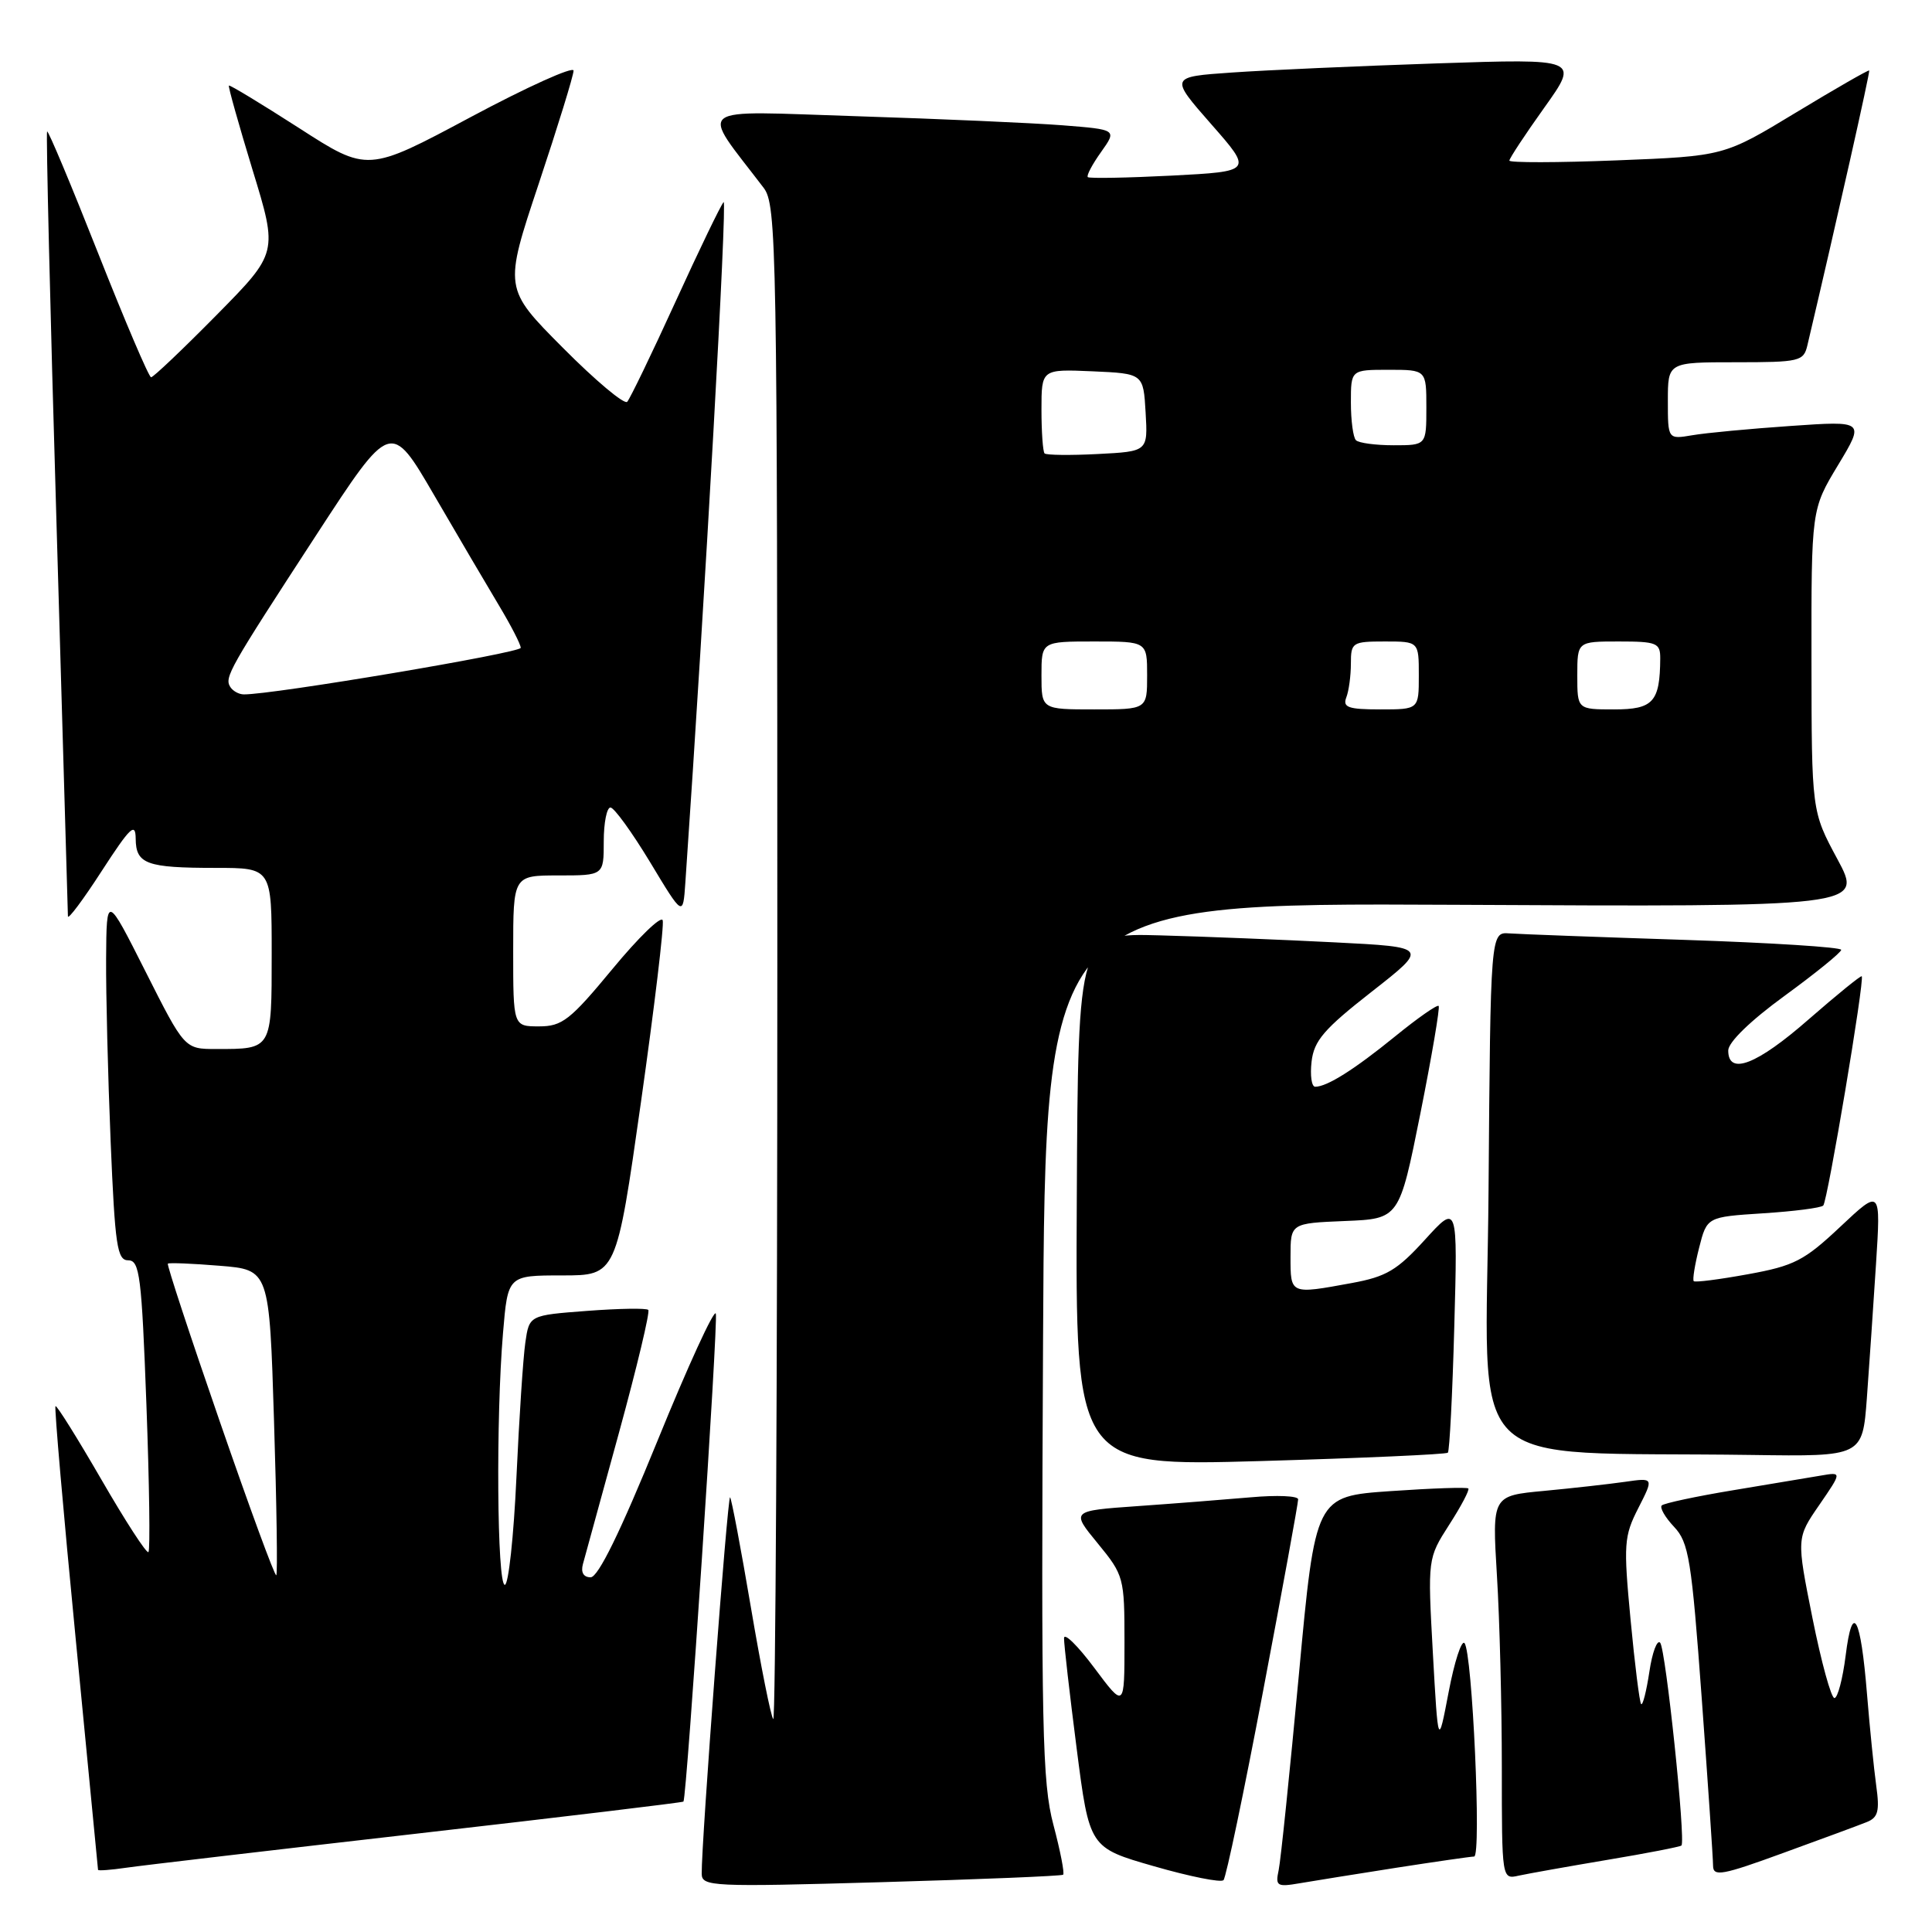 <?xml version="1.0" encoding="UTF-8" standalone="no"?>
<!DOCTYPE svg PUBLIC "-//W3C//DTD SVG 1.1//EN" "http://www.w3.org/Graphics/SVG/1.1/DTD/svg11.dtd" >
<svg xmlns="http://www.w3.org/2000/svg" xmlns:xlink="http://www.w3.org/1999/xlink" version="1.1" viewBox="0 0 256 256">
 <g >
 <path fill="currentColor"
d=" M 140.87 248.41 C 141.08 248.23 140.50 245.26 139.58 241.79 C 138.10 236.20 137.95 229.05 138.21 177.56 C 138.50 119.62 138.50 119.62 192.69 119.89 C 246.87 120.17 246.87 120.17 243.46 113.83 C 240.05 107.50 240.05 107.50 240.03 87.50 C 240.01 67.50 240.01 67.50 243.55 61.63 C 247.09 55.76 247.09 55.76 237.29 56.44 C 231.91 56.81 226.04 57.36 224.25 57.67 C 221.00 58.22 221.00 58.22 221.00 53.11 C 221.00 48.00 221.00 48.00 229.98 48.00 C 238.47 48.00 238.99 47.88 239.49 45.75 C 243.40 29.17 247.82 9.49 247.68 9.34 C 247.57 9.24 243.20 11.75 237.96 14.92 C 228.44 20.69 228.44 20.69 214.22 21.25 C 206.40 21.56 200.00 21.57 200.00 21.28 C 200.00 20.99 202.08 17.83 204.63 14.26 C 209.26 7.77 209.26 7.77 190.38 8.40 C 180.00 8.75 167.79 9.29 163.24 9.61 C 154.99 10.18 154.99 10.18 160.49 16.45 C 165.99 22.71 165.99 22.71 155.25 23.27 C 149.34 23.57 144.34 23.66 144.14 23.47 C 143.94 23.27 144.73 21.78 145.90 20.14 C 148.01 17.17 148.01 17.17 140.76 16.60 C 136.77 16.29 124.52 15.75 113.54 15.40 C 91.45 14.70 92.70 13.74 101.18 24.88 C 102.91 27.15 103.00 32.20 103.00 127.80 C 103.00 183.09 102.76 228.09 102.46 227.79 C 102.16 227.50 100.83 220.84 99.50 213.00 C 98.17 205.16 96.93 198.59 96.74 198.40 C 96.41 198.08 92.92 244.36 92.98 248.29 C 93.00 249.98 94.35 250.04 116.75 249.40 C 129.81 249.03 140.67 248.58 140.87 248.41 Z  M 167.38 224.00 C 169.94 210.53 172.02 199.13 172.01 198.67 C 172.01 198.21 169.19 198.09 165.75 198.40 C 162.31 198.70 155.54 199.23 150.71 199.57 C 141.91 200.19 141.91 200.19 145.46 204.51 C 148.92 208.73 149.00 209.04 149.00 217.60 C 149.00 226.36 149.00 226.36 145.00 221.00 C 142.80 218.05 140.99 216.28 140.99 217.07 C 140.98 217.86 141.73 224.42 142.66 231.66 C 144.35 244.83 144.35 244.83 152.92 247.29 C 157.64 248.65 161.78 249.48 162.12 249.13 C 162.46 248.78 164.83 237.47 167.38 224.00 Z  M 185.00 247.49 C 190.22 246.68 194.87 246.01 195.33 246.00 C 196.32 246.00 195.09 218.85 194.05 217.72 C 193.66 217.29 192.71 220.21 191.95 224.22 C 190.56 231.50 190.56 231.50 189.86 219.00 C 189.17 206.50 189.17 206.50 192.03 202.03 C 193.61 199.58 194.75 197.41 194.56 197.23 C 194.38 197.04 189.74 197.20 184.26 197.58 C 174.30 198.27 174.30 198.27 172.11 221.88 C 170.90 234.87 169.70 246.54 169.43 247.80 C 168.98 249.91 169.20 250.06 172.22 249.54 C 174.02 249.23 179.78 248.31 185.00 247.49 Z  M 212.99 246.44 C 218.21 245.57 222.62 244.71 222.80 244.54 C 223.39 243.95 220.72 218.51 219.98 217.67 C 219.58 217.22 218.93 218.95 218.55 221.52 C 218.16 224.08 217.68 226.01 217.46 225.80 C 217.25 225.59 216.62 220.56 216.06 214.63 C 215.11 204.59 215.18 203.57 217.09 199.82 C 219.14 195.80 219.14 195.80 215.32 196.35 C 213.22 196.65 208.40 197.19 204.60 197.55 C 197.71 198.19 197.71 198.19 198.35 208.75 C 198.71 214.56 199.00 226.00 199.00 234.17 C 199.00 249.04 199.00 249.04 201.25 248.53 C 202.49 248.26 207.77 247.32 212.99 246.44 Z  M 247.34 241.44 C 248.86 240.84 249.08 239.99 248.61 236.61 C 248.30 234.35 247.75 228.90 247.39 224.50 C 246.55 214.13 245.46 212.15 244.56 219.36 C 244.17 222.46 243.50 225.00 243.07 225.00 C 242.64 225.00 241.33 220.23 240.16 214.40 C 238.04 203.80 238.04 203.80 241.06 199.42 C 244.07 195.04 244.07 195.04 241.29 195.52 C 239.75 195.78 234.50 196.66 229.61 197.47 C 224.72 198.28 220.48 199.19 220.19 199.48 C 219.90 199.77 220.63 201.05 221.82 202.31 C 223.78 204.39 224.14 206.62 225.49 225.06 C 226.31 236.30 226.99 246.27 226.99 247.21 C 227.00 248.70 228.18 248.49 236.25 245.54 C 241.34 243.69 246.33 241.85 247.34 241.44 Z  M 55.45 242.94 C 74.67 240.74 90.47 238.84 90.56 238.72 C 91.01 238.13 95.19 175.07 94.85 174.06 C 94.64 173.41 91.15 181.01 87.11 190.94 C 82.19 203.01 79.26 209.00 78.26 209.00 C 77.32 209.00 76.94 208.35 77.24 207.25 C 77.51 206.29 79.66 198.42 82.04 189.76 C 84.41 181.10 86.15 173.82 85.90 173.57 C 85.66 173.32 82.01 173.38 77.79 173.70 C 70.13 174.28 70.13 174.28 69.61 177.89 C 69.32 179.88 68.79 187.91 68.43 195.75 C 68.07 203.59 67.38 210.00 66.89 210.00 C 65.86 210.00 65.70 187.87 66.65 176.65 C 67.29 169.00 67.29 169.00 74.48 169.00 C 81.67 169.00 81.67 169.00 84.93 146.04 C 86.72 133.41 88.02 122.56 87.81 121.94 C 87.60 121.31 84.60 124.22 81.15 128.40 C 75.55 135.17 74.49 136.00 71.43 136.00 C 68.00 136.00 68.00 136.00 68.00 126.00 C 68.00 116.00 68.00 116.00 74.00 116.00 C 80.00 116.00 80.00 116.00 80.00 111.50 C 80.00 109.03 80.40 107.00 80.89 107.00 C 81.37 107.00 83.73 110.26 86.14 114.24 C 90.50 121.48 90.50 121.48 90.81 116.99 C 93.43 78.99 96.39 26.22 95.88 26.78 C 95.51 27.18 92.64 33.12 89.50 40.00 C 86.36 46.88 83.48 52.83 83.11 53.24 C 82.73 53.64 78.90 50.43 74.59 46.09 C 66.76 38.22 66.76 38.22 71.38 24.36 C 73.92 16.73 76.00 9.99 76.00 9.36 C 76.00 8.74 69.86 11.51 62.36 15.52 C 48.71 22.82 48.71 22.82 39.63 16.97 C 34.63 13.76 30.45 11.22 30.33 11.34 C 30.21 11.45 31.63 16.49 33.47 22.53 C 36.83 33.50 36.83 33.50 28.69 41.75 C 24.21 46.29 20.31 50.00 20.02 49.99 C 19.73 49.99 16.58 42.60 13.01 33.57 C 9.44 24.53 6.40 17.27 6.24 17.42 C 6.09 17.58 6.64 40.83 7.48 69.10 C 8.31 97.37 8.99 120.91 9.00 121.41 C 9.00 121.92 11.02 119.22 13.48 115.41 C 17.27 109.57 17.96 108.91 17.98 111.14 C 18.01 114.49 19.41 115.00 28.58 115.00 C 36.00 115.00 36.00 115.00 36.00 126.39 C 36.00 139.13 36.07 139.00 28.65 139.00 C 24.46 139.00 24.46 139.00 19.29 128.75 C 14.12 118.50 14.12 118.50 14.06 127.00 C 14.03 131.68 14.30 142.59 14.66 151.25 C 15.24 165.12 15.52 167.00 17.00 167.00 C 18.51 167.00 18.77 169.11 19.40 186.11 C 19.79 196.63 19.91 205.42 19.67 205.66 C 19.43 205.90 16.63 201.58 13.44 196.06 C 10.25 190.55 7.51 186.16 7.35 186.32 C 7.19 186.48 8.39 200.31 10.02 217.05 C 11.64 233.80 12.98 247.62 12.99 247.76 C 12.99 247.91 14.69 247.78 16.75 247.48 C 18.81 247.18 36.23 245.14 55.45 242.94 Z  M 191.85 192.49 C 192.07 192.26 192.46 184.74 192.70 175.79 C 193.15 159.50 193.15 159.50 188.82 164.26 C 185.14 168.31 183.70 169.17 179.11 170.01 C 170.94 171.51 171.00 171.54 171.00 166.54 C 171.00 162.09 171.00 162.09 178.21 161.79 C 185.41 161.50 185.41 161.50 188.20 147.58 C 189.73 139.92 190.82 133.49 190.63 133.29 C 190.43 133.09 187.84 134.90 184.88 137.31 C 179.43 141.74 175.84 144.00 174.27 144.00 C 173.79 144.00 173.58 142.50 173.79 140.67 C 174.11 137.89 175.45 136.34 181.74 131.42 C 189.30 125.50 189.30 125.50 176.90 124.87 C 170.08 124.52 159.63 124.10 153.68 123.94 C 142.85 123.64 142.85 123.64 142.68 158.97 C 142.50 194.29 142.50 194.29 166.97 193.60 C 180.42 193.21 191.62 192.71 191.85 192.49 Z  M 247.37 185.25 C 247.68 180.99 248.23 173.00 248.58 167.50 C 249.22 157.50 249.22 157.50 243.86 162.54 C 239.08 167.04 237.75 167.73 231.63 168.84 C 227.85 169.53 224.61 169.95 224.43 169.76 C 224.25 169.58 224.57 167.59 225.14 165.34 C 226.18 161.25 226.18 161.25 233.61 160.77 C 237.69 160.51 241.29 160.05 241.59 159.74 C 242.16 159.17 247.10 129.77 246.69 129.36 C 246.57 129.23 243.41 131.80 239.67 135.06 C 232.79 141.09 229.00 142.55 229.00 139.20 C 229.00 138.10 231.95 135.24 236.47 131.95 C 240.58 128.95 243.96 126.21 243.97 125.86 C 243.99 125.51 234.66 124.92 223.25 124.54 C 211.84 124.17 201.38 123.78 200.00 123.68 C 197.50 123.50 197.50 123.50 197.24 157.71 C 196.94 196.21 192.98 192.23 232.15 192.79 C 246.79 193.00 246.79 193.00 247.37 185.25 Z  M 138.00 89.50 C 138.00 85.00 138.00 85.00 145.00 85.00 C 152.00 85.00 152.00 85.00 152.00 89.50 C 152.00 94.00 152.00 94.00 145.00 94.00 C 138.00 94.00 138.00 94.00 138.00 89.50 Z  M 178.39 92.42 C 178.73 91.55 179.00 89.52 179.00 87.92 C 179.00 85.13 179.19 85.00 183.50 85.00 C 188.00 85.00 188.00 85.00 188.00 89.50 C 188.00 94.00 188.00 94.00 182.89 94.00 C 178.65 94.00 177.89 93.73 178.39 92.42 Z  M 209.00 89.50 C 209.00 85.00 209.00 85.00 214.50 85.00 C 219.54 85.00 220.00 85.19 219.99 87.25 C 219.95 93.02 219.06 94.00 213.88 94.00 C 209.00 94.00 209.00 94.00 209.00 89.50 Z  M 138.41 60.08 C 138.19 59.85 138.00 57.25 138.00 54.29 C 138.00 48.91 138.00 48.91 144.75 49.20 C 151.50 49.50 151.50 49.50 151.80 54.66 C 152.10 59.82 152.10 59.82 145.46 60.16 C 141.81 60.35 138.64 60.31 138.41 60.08 Z  M 179.67 58.33 C 179.30 57.97 179.00 55.72 179.00 53.33 C 179.00 49.00 179.00 49.00 184.00 49.00 C 189.00 49.00 189.00 49.00 189.00 54.00 C 189.00 59.00 189.00 59.00 184.67 59.00 C 182.28 59.00 180.03 58.70 179.67 58.33 Z  M 29.13 188.38 C 25.19 177.00 22.09 167.58 22.24 167.44 C 22.38 167.30 25.47 167.42 29.10 167.72 C 35.69 168.25 35.69 168.25 36.31 188.32 C 36.66 199.36 36.79 208.55 36.61 208.73 C 36.42 208.91 33.06 199.75 29.13 188.38 Z  M 30.51 91.02 C 29.72 89.74 30.32 88.69 41.93 70.86 C 51.78 55.74 51.78 55.74 57.53 65.62 C 60.69 71.05 64.56 77.64 66.14 80.27 C 67.71 82.89 69.00 85.39 69.00 85.84 C 69.00 86.51 36.04 92.06 32.31 92.01 C 31.65 92.01 30.85 91.56 30.51 91.02 Z "/>
</g>
</svg>